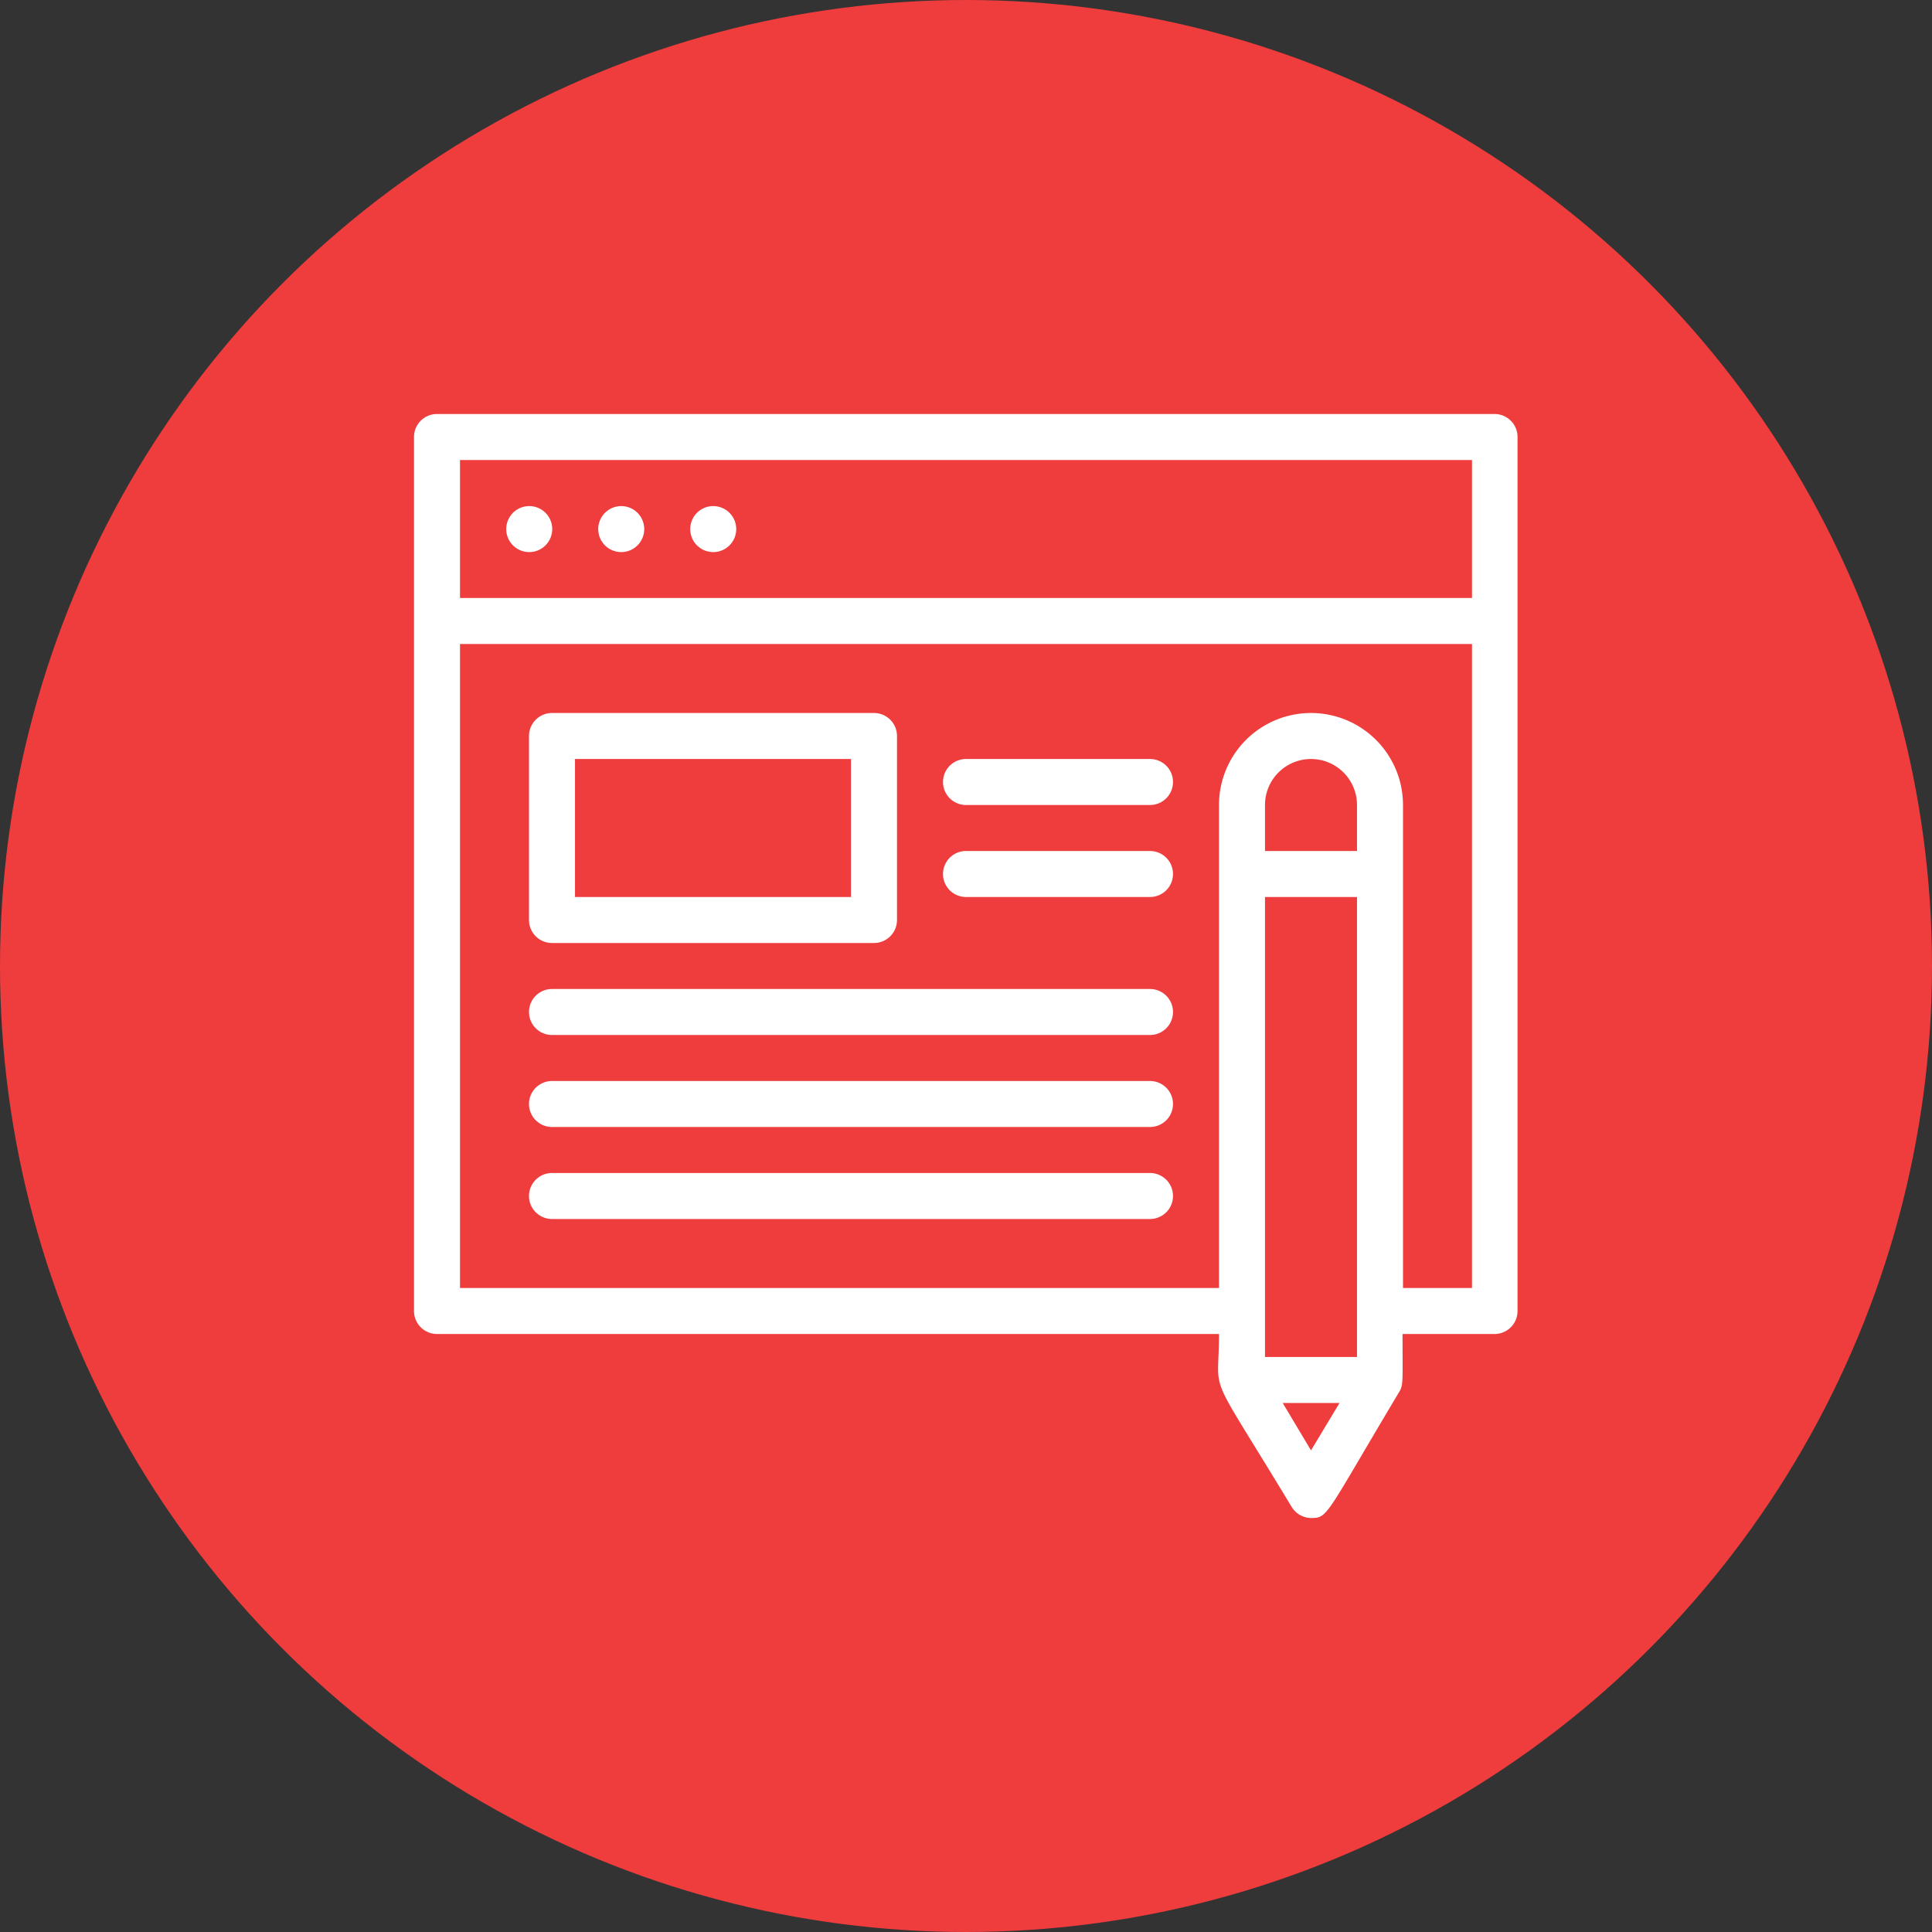 <svg id="Component_6_1" data-name="Component 6 – 1" xmlns="http://www.w3.org/2000/svg" width="84" height="84" viewBox="0 0 84 84">
  <rect x="0" y="0" width="84" height="84" fill="#333333" stroke="none"/>
  <circle id="Ellipse_3" data-name="Ellipse 3" cx="42" cy="42" r="42" fill="#ef3c3d"/>
  <g id="Group_11" data-name="Group 11" transform="translate(18 18)">
    <path id="Path_14" data-name="Path 14" d="M47,0H1A1,1,0,0,0,0,1V39a1,1,0,0,0,1,1H35c0,2.87-.63,1.24,3.16,7.52A1,1,0,0,0,39,48c.75,0,.6-.07,3.84-5.49.18-.3.14-.46.14-2.51h4a1,1,0,0,0,1-1V1A1,1,0,0,0,47,0ZM2,2H46V8H2ZM37,21h4V41H37Zm4-2H37V17a2,2,0,0,1,4,0ZM39,45.06,37.77,43h2.47ZM46,38H43V17a4,4,0,0,0-8,0V38H2V10H46Z" fill="#fff"/>
    <path id="Path_15" data-name="Path 15" d="M5.71,4.29a1,1,0,1,0,.3.716A1,1,0,0,0,5.71,4.29Z" fill="#fff"/>
    <path id="Path_16" data-name="Path 16" d="M9.71,4.29a1,1,0,1,0,.3.716A1,1,0,0,0,9.71,4.29Z" fill="#fff"/>
    <path id="Path_17" data-name="Path 17" d="M13.71,4.29a1,1,0,1,0,.3.716A1,1,0,0,0,13.71,4.29Z" fill="#fff"/>
    <path id="Path_18" data-name="Path 18" d="M6,23H20a1,1,0,0,0,1-1V14a1,1,0,0,0-1-1H6a1,1,0,0,0-1,1v8A1,1,0,0,0,6,23Zm1-8H19v6H7Z" fill="#fff"/>
    <path id="Path_19" data-name="Path 19" d="M24,17h8a1,1,0,0,0,0-2H24a1,1,0,0,0,0,2Z" fill="#fff"/>
    <path id="Path_20" data-name="Path 20" d="M24,21h8a1,1,0,0,0,0-2H24a1,1,0,0,0,0,2Z" fill="#fff"/>
    <path id="Path_21" data-name="Path 21" d="M6,27H32a1,1,0,0,0,0-2H6a1,1,0,0,0,0,2Z" fill="#fff"/>
    <path id="Path_22" data-name="Path 22" d="M6,31H32a1,1,0,0,0,0-2H6a1,1,0,0,0,0,2Z" fill="#fff"/>
    <path id="Path_23" data-name="Path 23" d="M6,35H32a1,1,0,0,0,0-2H6a1,1,0,0,0,0,2Z" fill="#fff"/>
  </g>
</svg>
